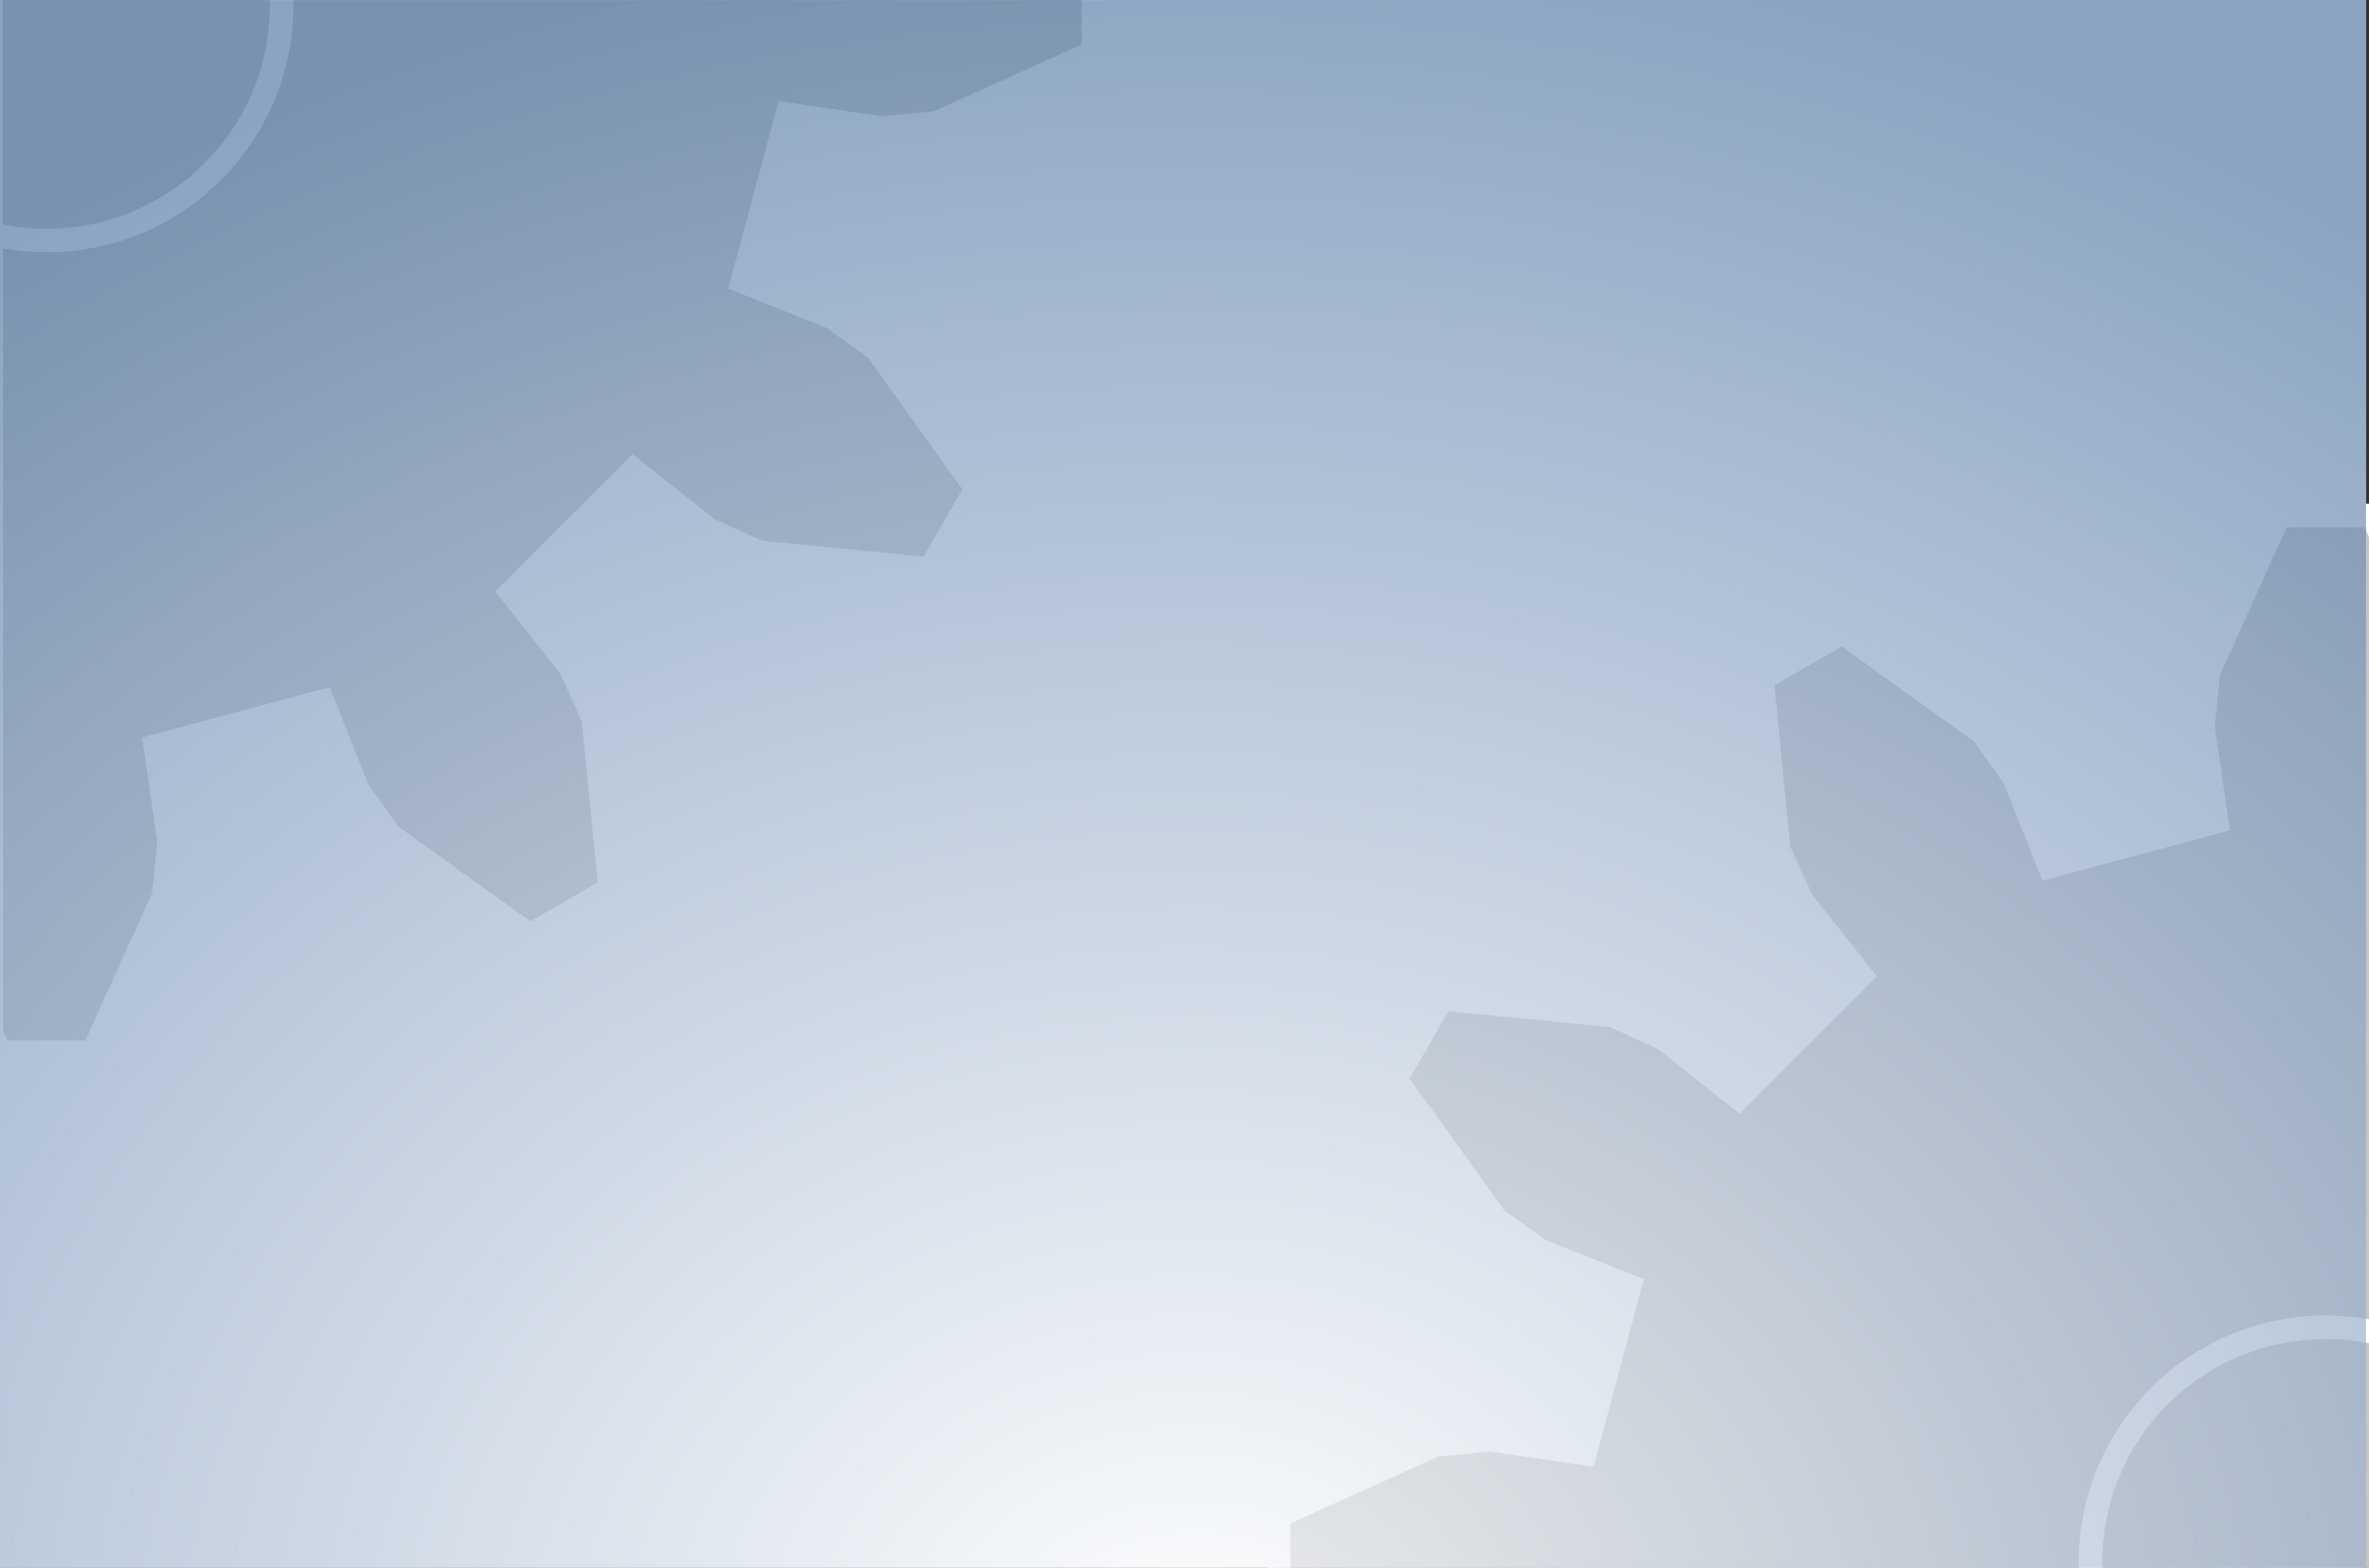 <?xml version="1.0" encoding="UTF-8" standalone="no"?>
<!-- Created with Inkscape (http://www.inkscape.org/) -->

<svg
   xmlns:dc="http://purl.org/dc/elements/1.1/"
   xmlns:cc="http://creativecommons.org/ns#"
   xmlns:rdf="http://www.w3.org/1999/02/22-rdf-syntax-ns#"
   xmlns:svg="http://www.w3.org/2000/svg"
   xmlns="http://www.w3.org/2000/svg"
   xmlns:xlink="http://www.w3.org/1999/xlink"
   xmlns:sodipodi="http://sodipodi.sourceforge.net/DTD/sodipodi-0.dtd"
   xmlns:inkscape="http://www.inkscape.org/namespaces/inkscape"
   width="610mm"
   height="403.746mm"
   viewBox="0 0 610 403.746"
   version="1.1"
   id="svg569"
   inkscape:version="0.92.2 (unknown)"
   sodipodi:docname="contact-bg.svg"
   inkscape:export-filename="/home/valentin/git/vushe.github.io/static/contact-bg.png"
   inkscape:export-xdpi="96"
   inkscape:export-ydpi="96">
  <rect x="0" y="0" width="610" height="403.746" fill="#333333" stroke="none"/>
  <defs
     id="defs563">
    <clipPath
       clipPathUnits="userSpaceOnUse"
       id="clipPath3562">
      <rect
         inkscape:export-ydpi="96"
         inkscape:export-xdpi="96"
         style="opacity:1;fill:url(#radialGradient3566);fill-opacity:1;fill-rule:nonzero;stroke:none;stroke-width:0.13;stroke-linecap:round;stroke-linejoin:round;stroke-miterlimit:4;stroke-dasharray:none;stroke-dashoffset:0;stroke-opacity:1"
         id="rect3564"
         width="26.618"
         height="17.64"
         x="-26.129"
         y="-17.58" />
    </clipPath>
    <clipPath
       clipPathUnits="userSpaceOnUse"
       id="clipPath549">
      <rect
         inkscape:export-ydpi="96"
         inkscape:export-xdpi="96"
         style="opacity:1;fill:url(#radialGradient3566);fill-opacity:1;fill-rule:nonzero;stroke:none;stroke-width:0.13;stroke-linecap:round;stroke-linejoin:round;stroke-miterlimit:4;stroke-dasharray:none;stroke-dashoffset:0;stroke-opacity:1"
         id="rect547"
         width="26.618"
         height="17.64"
         x="-26.129"
         y="-17.58" />
    </clipPath>
    <radialGradient
       r="87.432"
       fy="450.067"
       fx="89.002"
       cy="450.067"
       cx="89.002"
       gradientTransform="matrix(1.762,-5.1476818e-8,0,1.484,261.438,-131.653)"
       gradientUnits="userSpaceOnUse"
       id="radialGradient1652"
       xlink:href="#linearGradient1488"
       inkscape:collect="always" />
    <linearGradient
       inkscape:collect="always"
       id="linearGradient1488">
      <stop
         style="stop-color:#ffffff;stop-opacity:1"
         offset="0"
         id="stop1484" />
      <stop
         style="stop-color:#5479a5;stop-opacity:1"
         offset="1"
         id="stop1486" />
    </linearGradient>
    <radialGradient
       inkscape:collect="always"
       xlink:href="#linearGradient1488"
       id="radialGradient1482"
       gradientUnits="userSpaceOnUse"
       gradientTransform="matrix(1.762,-5.1476818e-8,0,1.484,261.438,-131.653)"
       cx="89.002"
       cy="450.067"
       fx="89.002"
       fy="450.067"
       r="87.432" />
  </defs>
  <sodipodi:namedview
     id="base"
     pagecolor="#ffffff"
     bordercolor="#666666"
     borderopacity="1.0"
     inkscape:pageopacity="0.0"
     inkscape:pageshadow="2"
     inkscape:zoom="0.1794917"
     inkscape:cx="538.48423"
     inkscape:cy="-234.7696"
     inkscape:document-units="mm"
     inkscape:current-layer="g299"
     showgrid="false"
     fit-margin-top="0"
     fit-margin-left="0"
     fit-margin-right="0"
     fit-margin-bottom="0" />
  <g
     inkscape:label="Layer 1"
     inkscape:groupmode="layer"
     id="layer1"
     transform="translate(0.609,288.439)">
    <g
       transform="translate(-279.271,-426.075)"
       id="g299">
      <g
         id="g1480"
         transform="matrix(3.484,0,0,3.484,-871.28,-1297.369)">
        <rect
           inkscape:export-ydpi="96"
           inkscape:export-xdpi="96"
           style="opacity:1;fill:#ffffff;fill-opacity:1;fill-rule:nonzero;stroke:none;stroke-width:0.851;stroke-linecap:round;stroke-linejoin:round;stroke-miterlimit:4;stroke-dasharray:none;stroke-dashoffset:0;stroke-opacity:1"
           id="rect1458"
           width="174.864"
           height="115.887"
           x="330.066"
           y="411.887" />
        <g
           id="g1444">
          <g
             clip-path="url(#clipPath3562)"
             style="fill:#c6c6c6;fill-opacity:1;stroke:#ffffff;stroke-opacity:1"
             transform="matrix(6.569,0,0,6.569,501.946,527.379)"
             inkscape:label="Gear12"
             id="g3308">
            <path
               inkscape:connector-curvature="0"
               d="m 8.333,-1.224 1.063,-0.156 0.624,0.061 1.759,0.796 v 1.046 L 10.02,1.319 9.396,1.38 8.333,1.224 7.828,3.107 8.827,3.503 9.337,3.868 10.462,5.437 9.94,6.342 8.018,6.152 7.447,5.893 6.604,5.226 5.226,6.604 5.893,7.447 6.152,8.018 6.342,9.94 5.437,10.462 3.868,9.337 3.503,8.827 3.107,7.828 1.224,8.333 1.38,9.396 1.319,10.02 0.523,11.779 h -1.046 l -0.796,-1.759 -0.061,-0.624 0.156,-1.063 -1.883,-0.505 -0.397,0.999 -0.364,0.51 -1.569,1.125 -0.905,-0.523 0.19,-1.922 0.259,-0.571 0.667,-0.843 -1.378,-1.378 -0.843,0.667 -0.571,0.259 -1.922,0.19 -0.523,-0.905 1.125,-1.569 0.51,-0.364 0.999,-0.397 -0.505,-1.883 -1.063,0.156 -0.624,-0.061 -1.759,-0.796 v -1.046 l 1.759,-0.796 0.624,-0.061 1.063,0.156 0.505,-1.883 -0.999,-0.397 -0.51,-0.364 -1.125,-1.569 0.523,-0.905 1.922,0.19 0.571,0.259 0.843,0.667 1.378,-1.378 -0.667,-0.843 -0.259,-0.571 -0.19,-1.922 0.905,-0.523 1.569,1.125 0.364,0.51 0.397,0.999 1.883,-0.505 -0.156,-1.063 0.061,-0.624 0.796,-1.759 h 1.046 l 0.796,1.759 0.061,0.624 -0.156,1.063 1.883,0.505 0.397,-0.999 0.364,-0.51 1.569,-1.125 0.905,0.523 -0.19,1.922 -0.259,0.571 -0.667,0.843 1.378,1.378 0.843,-0.667 0.571,-0.259 1.922,-0.19 0.523,0.905 -1.125,1.569 -0.51,0.364 -0.999,0.397 z"
               style="fill:#c6c6c6;fill-opacity:1;stroke:#ffffff;stroke-width:0.265;stroke-opacity:1"
               id="path3304" />
            <circle
               r="2.646"
               cy="0"
               cx="0"
               style="fill:#c6c6c6;fill-opacity:1;stroke:#ffffff;stroke-width:0.265;stroke-opacity:1"
               id="path3306" />
          </g>
          <g
             id="g3572"
             inkscape:label="Gear12"
             transform="matrix(-6.569,0,0,-6.569,333.497,412.283)"
             style="fill:#c6c6c6;fill-opacity:1;stroke:#ffffff;stroke-opacity:1"
             clip-path="url(#clipPath3562)">
            <path
               id="path3568"
               style="fill:#c6c6c6;fill-opacity:1;stroke:#ffffff;stroke-width:0.265;stroke-opacity:1"
               d="m 8.333,-1.224 1.063,-0.156 0.624,0.061 1.759,0.796 v 1.046 L 10.02,1.319 9.396,1.38 8.333,1.224 7.828,3.107 8.827,3.503 9.337,3.868 10.462,5.437 9.94,6.342 8.018,6.152 7.447,5.893 6.604,5.226 5.226,6.604 5.893,7.447 6.152,8.018 6.342,9.94 5.437,10.462 3.868,9.337 3.503,8.827 3.107,7.828 1.224,8.333 1.38,9.396 1.319,10.02 0.523,11.779 h -1.046 l -0.796,-1.759 -0.061,-0.624 0.156,-1.063 -1.883,-0.505 -0.397,0.999 -0.364,0.51 -1.569,1.125 -0.905,-0.523 0.19,-1.922 0.259,-0.571 0.667,-0.843 -1.378,-1.378 -0.843,0.667 -0.571,0.259 -1.922,0.19 -0.523,-0.905 1.125,-1.569 0.51,-0.364 0.999,-0.397 -0.505,-1.883 -1.063,0.156 -0.624,-0.061 -1.759,-0.796 v -1.046 l 1.759,-0.796 0.624,-0.061 1.063,0.156 0.505,-1.883 -0.999,-0.397 -0.51,-0.364 -1.125,-1.569 0.523,-0.905 1.922,0.19 0.571,0.259 0.843,0.667 1.378,-1.378 -0.667,-0.843 -0.259,-0.571 -0.19,-1.922 0.905,-0.523 1.569,1.125 0.364,0.51 0.397,0.999 1.883,-0.505 -0.156,-1.063 0.061,-0.624 0.796,-1.759 h 1.046 l 0.796,1.759 0.061,0.624 -0.156,1.063 1.883,0.505 0.397,-0.999 0.364,-0.51 1.569,-1.125 0.905,0.523 -0.19,1.922 -0.259,0.571 -0.667,0.843 1.378,1.378 0.843,-0.667 0.571,-0.259 1.922,-0.19 0.523,0.905 -1.125,1.569 -0.51,0.364 -0.999,0.397 z"
               inkscape:connector-curvature="0" />
            <circle
               id="circle3570"
               style="fill:#c6c6c6;fill-opacity:1;stroke:#ffffff;stroke-width:0.265;stroke-opacity:1"
               cx="0"
               cy="0"
               r="2.646" />
          </g>
          <rect
             inkscape:export-ydpi="96"
             inkscape:export-xdpi="96"
             style="opacity:0.677;fill:url(#radialGradient1482);fill-opacity:1;fill-rule:nonzero;stroke:none;stroke-width:0.851;stroke-linecap:round;stroke-linejoin:round;stroke-miterlimit:4;stroke-dasharray:none;stroke-dashoffset:0;stroke-opacity:1"
             id="rect1628"
             width="174.864"
             height="115.887"
             x="330.066"
             y="411.887" />
        </g>
      </g>
    </g>
  </g>
</svg>
